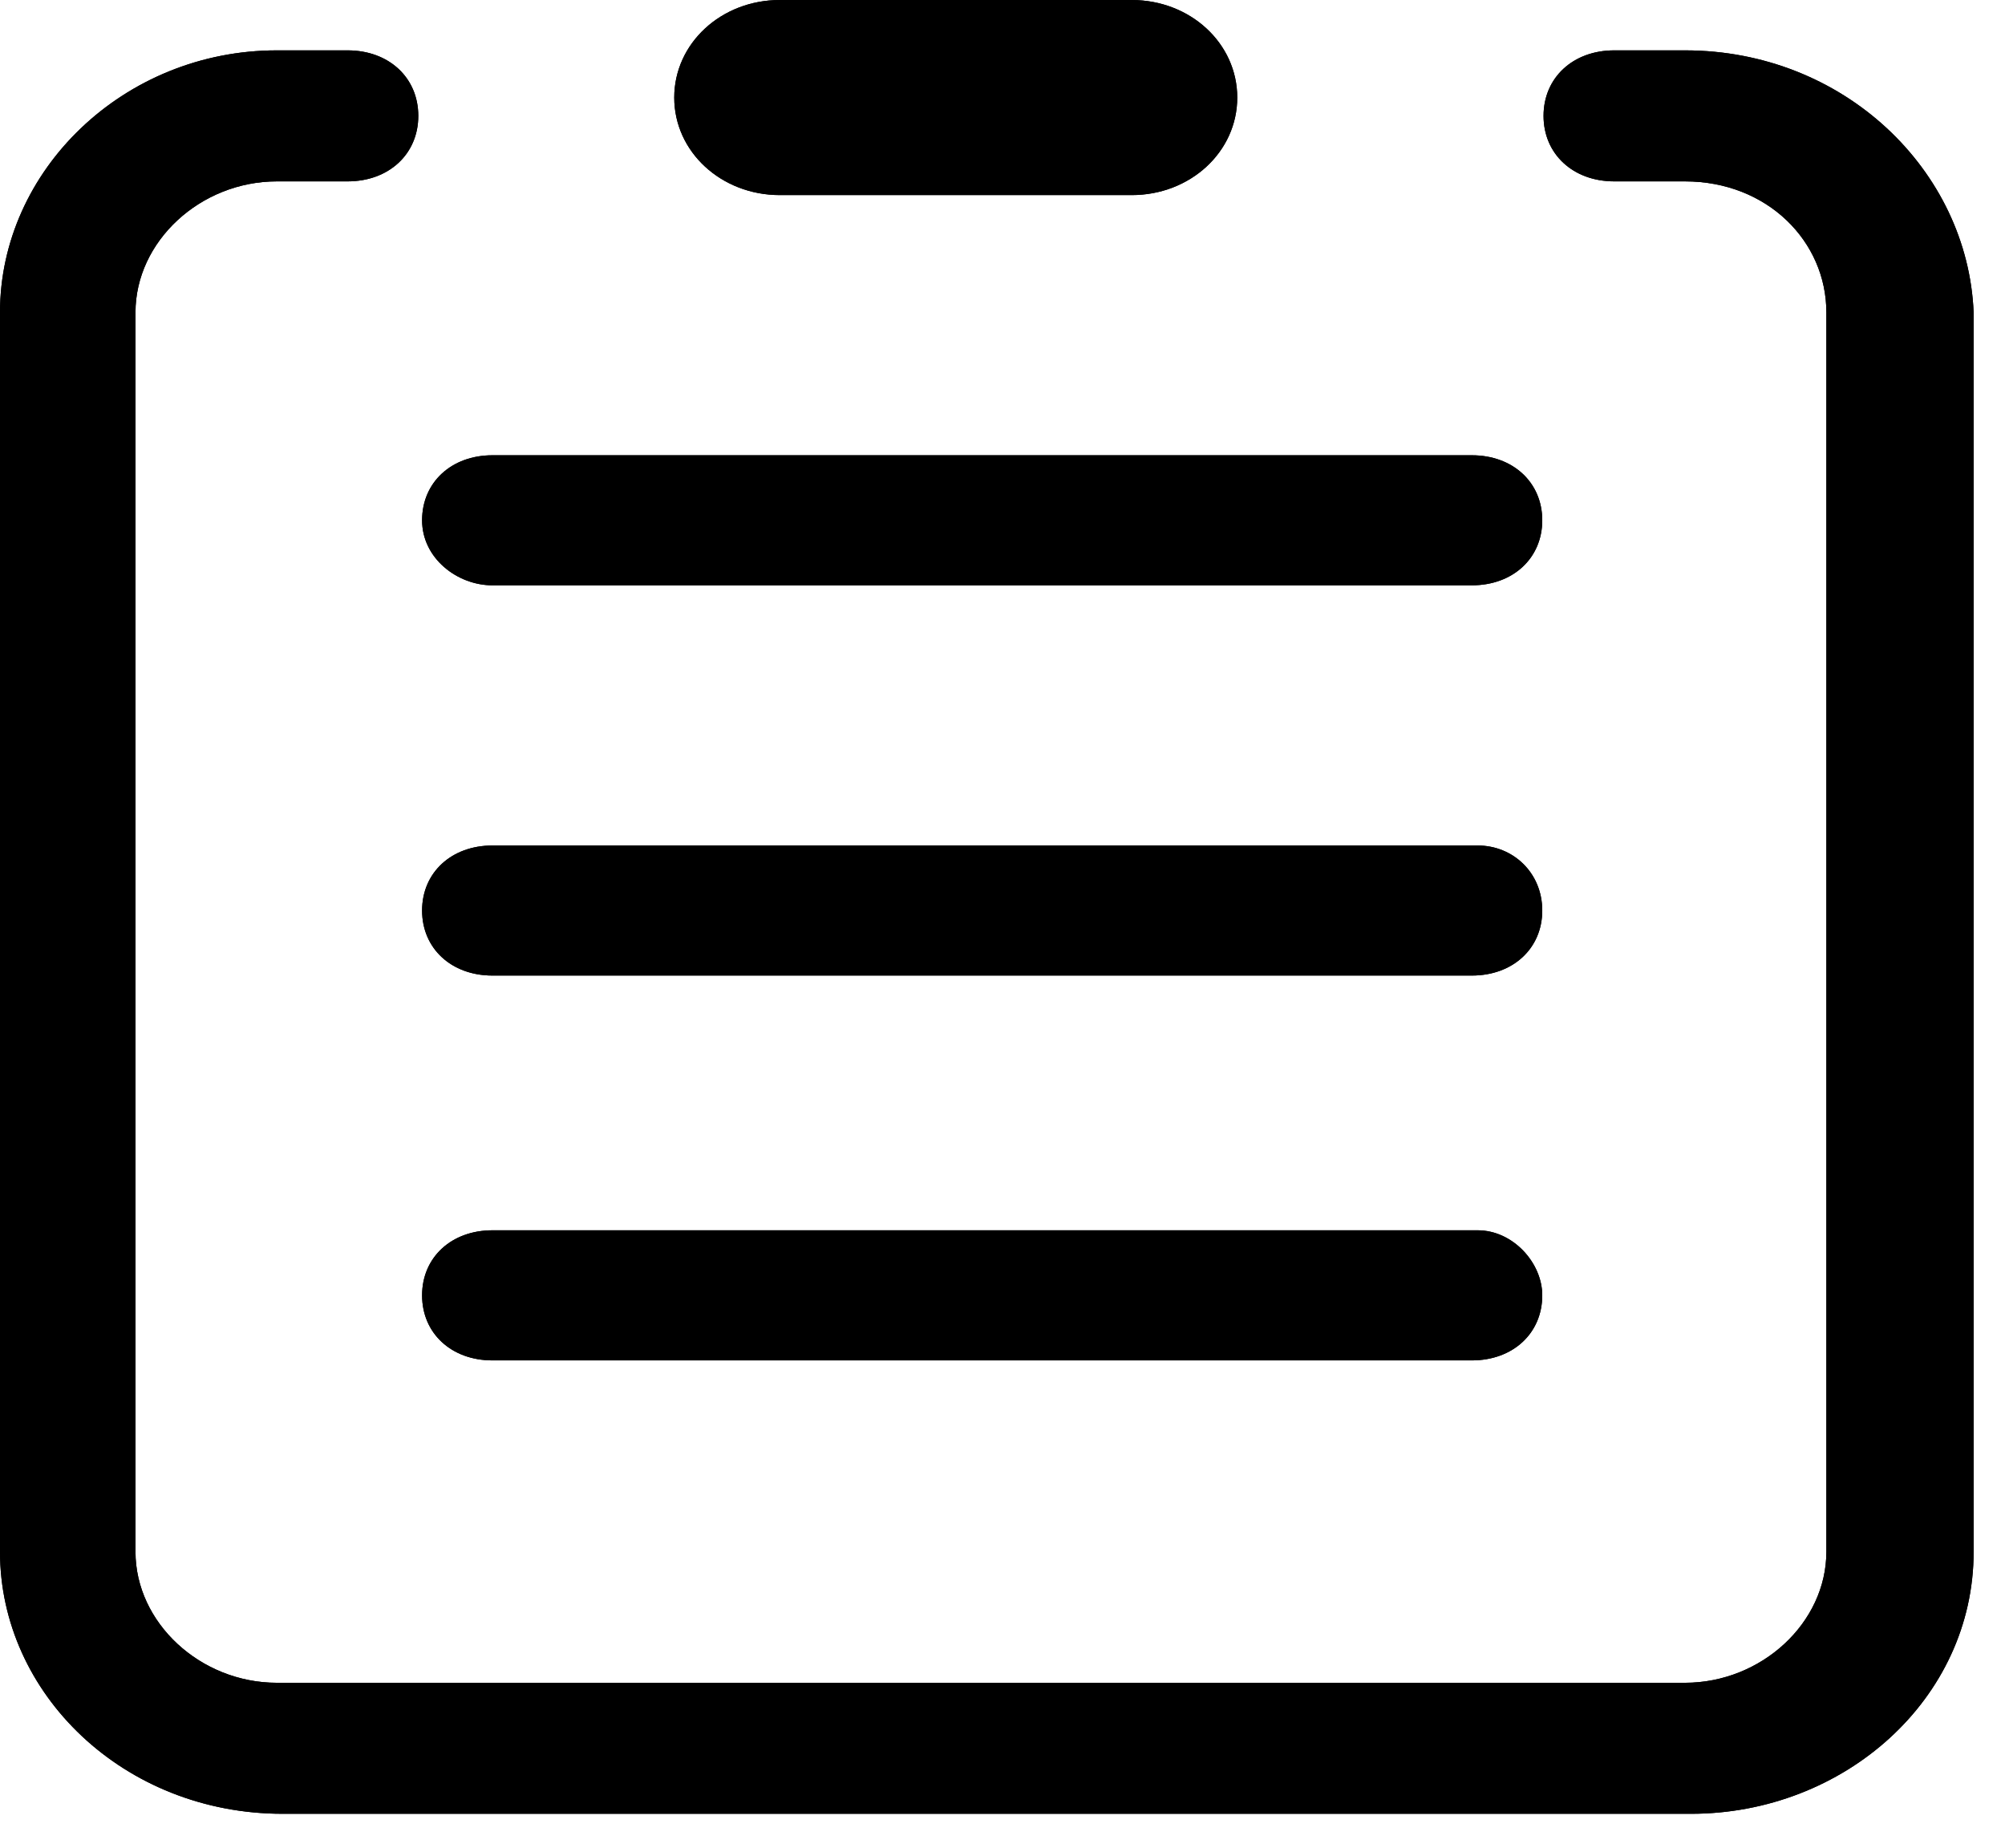 <svg width="37.588px" height="34.641px" viewBox="0 0 37.588 34.641" version="1.1"
     xmlns="http://www.w3.org/2000/svg">
    <path d="M9.232,10.972 L27.593,10.972 C28.363,10.972 28.913,10.464 28.913,9.753 C28.913,9.042 28.363,8.534 27.593,8.534 L9.232,8.534 C8.462,8.534 7.913,9.042 7.913,9.753 C7.913,10.464 8.572,10.972 9.232,10.972 L9.232,10.972 Z M27.703,15.849 L9.232,15.849 C8.462,15.849 7.913,16.357 7.913,17.068 C7.913,17.779 8.462,18.287 9.232,18.287 L27.593,18.287 C28.363,18.287 28.913,17.779 28.913,17.068 C28.913,16.357 28.363,15.849 27.703,15.849 L27.703,15.849 Z M27.703,23.062 L9.232,23.062 C8.462,23.062 7.913,23.57 7.913,24.281 C7.913,24.993 8.462,25.501 9.232,25.501 L27.593,25.501 C28.363,25.501 28.913,24.993 28.913,24.281 C28.913,23.672 28.363,23.062 27.703,23.062 Z M14.62,3.657 L21.216,3.657 C22.316,3.657 23.195,2.845 23.195,1.829 C23.195,0.813 22.316,3.50628837e-14 21.216,3.50628837e-14 L14.62,3.50628837e-14 C13.52,3.50628837e-14 12.64,0.813 12.64,1.829 C12.64,2.845 13.52,3.657 14.62,3.657 Z"
          id="形状"></path>
    <path d="M31.588,0.944 L30.263,0.944 C29.49,0.944 28.937,1.455 28.937,2.172 C28.937,2.888 29.49,3.4 30.263,3.4 L31.588,3.4 C33.134,3.4 34.239,4.526 34.239,5.856 L34.239,29.088 C34.239,30.418 33.024,31.544 31.588,31.544 L5.191,31.544 C3.755,31.544 2.54,30.418 2.54,29.088 L2.54,5.856 C2.54,4.526 3.755,3.4 5.191,3.4 L6.516,3.4 C7.29,3.4 7.842,2.888 7.842,2.172 C7.842,1.455 7.29,0.944 6.516,0.944 L5.191,0.944 C2.319,0.944 -2.28983951e-15,3.195 -2.28983951e-15,5.856 L-2.28983951e-15,29.088 C-2.28983951e-15,31.748 2.319,34 5.301,34 L31.699,34 C34.57,34 37,31.851 37,29.088 L37,5.856 C36.89,3.195 34.57,0.944 31.588,0.944 Z"
          id="路径"></path>
    <path d="M9.232,10.972 L27.593,10.972 C28.363,10.972 28.913,10.464 28.913,9.753 C28.913,9.042 28.363,8.534 27.593,8.534 L9.232,8.534 C8.462,8.534 7.913,9.042 7.913,9.753 C7.913,10.464 8.572,10.972 9.232,10.972 L9.232,10.972 Z M27.703,15.849 L9.232,15.849 C8.462,15.849 7.913,16.357 7.913,17.068 C7.913,17.779 8.462,18.287 9.232,18.287 L27.593,18.287 C28.363,18.287 28.913,17.779 28.913,17.068 C28.913,16.357 28.363,15.849 27.703,15.849 L27.703,15.849 Z M27.703,23.062 L9.232,23.062 C8.462,23.062 7.913,23.57 7.913,24.281 C7.913,24.993 8.462,25.501 9.232,25.501 L27.593,25.501 C28.363,25.501 28.913,24.993 28.913,24.281 C28.913,23.672 28.363,23.062 27.703,23.062 Z M14.62,3.657 L21.216,3.657 C22.316,3.657 23.195,2.845 23.195,1.829 C23.195,0.813 22.316,3.50628837e-14 21.216,3.50628837e-14 L14.62,3.50628837e-14 C13.52,3.50628837e-14 12.64,0.813 12.64,1.829 C12.64,2.845 13.52,3.657 14.62,3.657 Z"
          id="形状"></path>
    <path d="M31.588,0.944 L30.263,0.944 C29.49,0.944 28.937,1.455 28.937,2.172 C28.937,2.888 29.49,3.4 30.263,3.4 L31.588,3.4 C33.134,3.4 34.239,4.526 34.239,5.856 L34.239,29.088 C34.239,30.418 33.024,31.544 31.588,31.544 L5.191,31.544 C3.755,31.544 2.54,30.418 2.54,29.088 L2.54,5.856 C2.54,4.526 3.755,3.4 5.191,3.4 L6.516,3.4 C7.29,3.4 7.842,2.888 7.842,2.172 C7.842,1.455 7.29,0.944 6.516,0.944 L5.191,0.944 C2.319,0.944 -2.28983951e-15,3.195 -2.28983951e-15,5.856 L-2.28983951e-15,29.088 C-2.28983951e-15,31.748 2.319,34 5.301,34 L31.699,34 C34.57,34 37,31.851 37,29.088 L37,5.856 C36.89,3.195 34.57,0.944 31.588,0.944 Z"
          id="路径"></path>
</svg>
